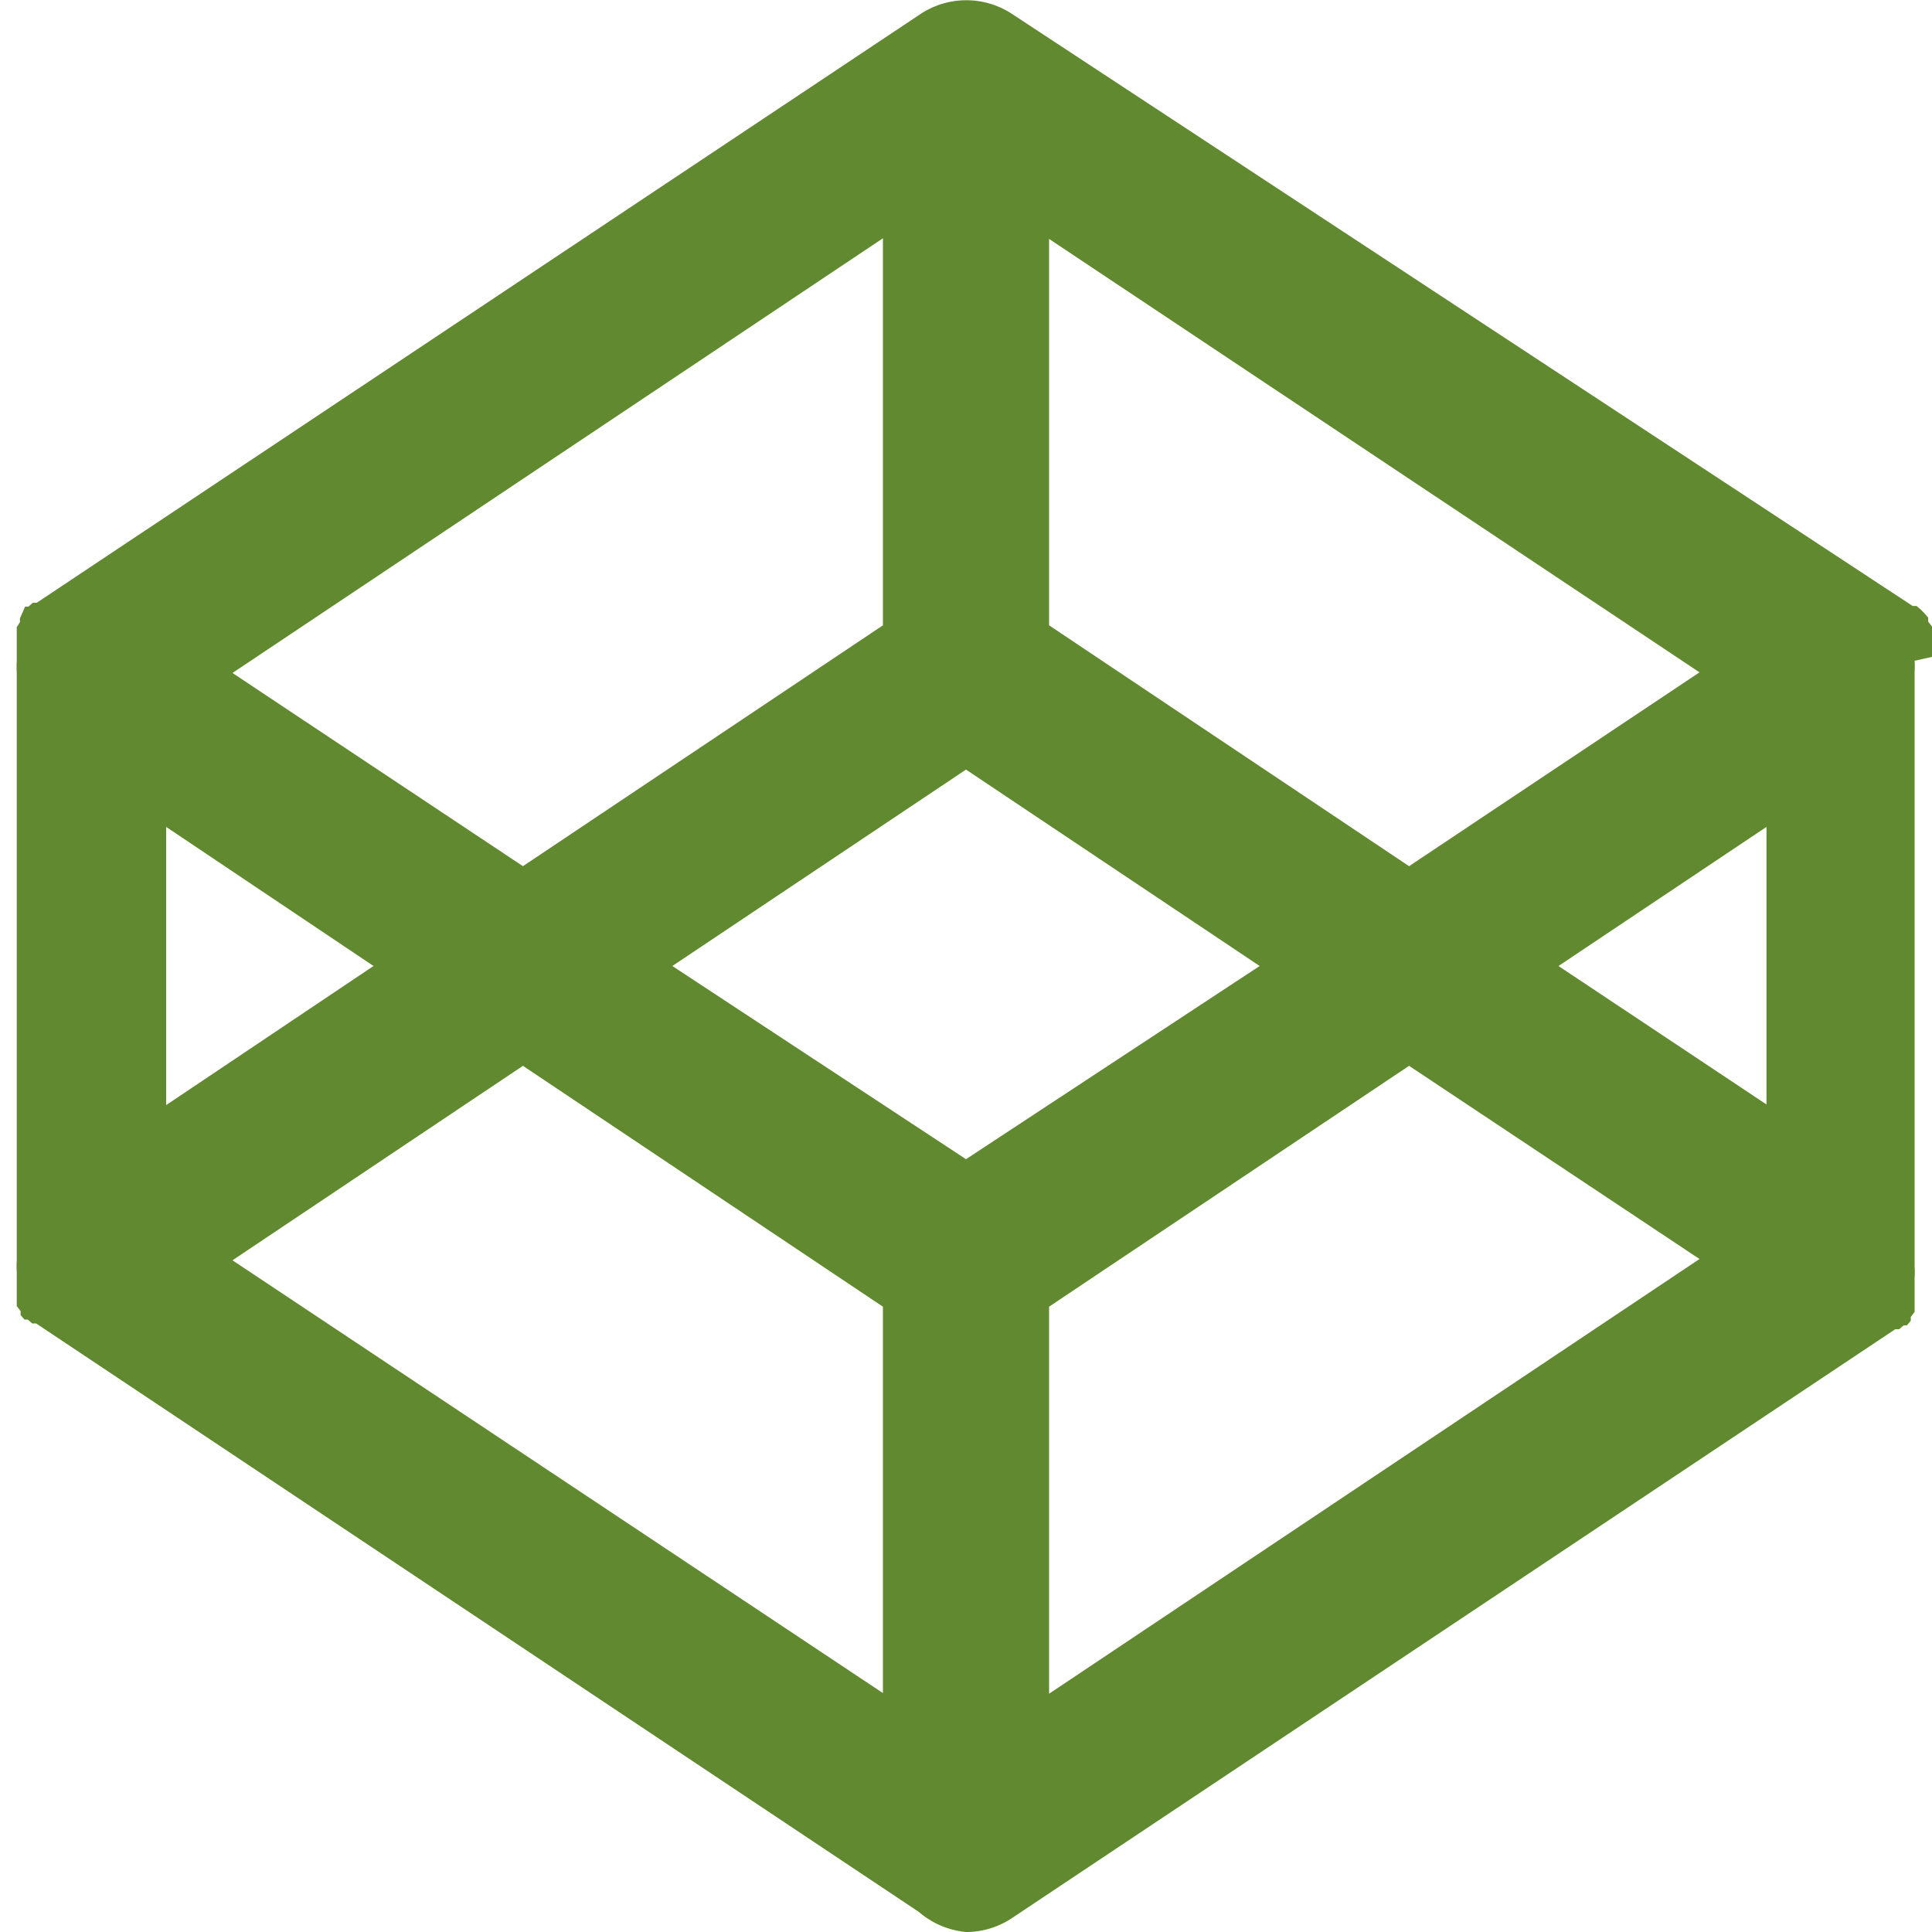 <svg xmlns="http://www.w3.org/2000/svg" viewBox="0 0 30 30"><defs><style>.cls-1{fill:#61892F;}</style></defs><title>Asset 2</title><g id="Layer_2" data-name="Layer 2"><g id="codepen"><path id="wtf" class="cls-1" d="M30,10.2l0-.11,0-.06,0-.09,0-.06,0-.09,0-.06-.06-.08,0-.06-.06-.07-.05-.05-.07-.06-.06,0,0,0L15.72.22a1.29,1.29,0,0,0-1.43,0L.57,9.36l0,0-.06,0-.07.06-.05,0L.31,9.6l0,.06-.05.08,0,.06,0,.09,0,.06,0,.09,0,.06,0,.11v.06a1.34,1.34,0,0,0,0,.17v9.14a1.34,1.34,0,0,0,0,.17v.06l0,.11,0,.06,0,.09,0,.06,0,.09,0,.06.06.08,0,.06.06.07.05,0,.07.06.06,0,0,0,13.71,9.14A1.31,1.31,0,0,0,15,30a1.28,1.28,0,0,0,.72-.22l13.71-9.14,0,0,.06,0,.07-.06.05,0,.06-.07,0-.06.06-.08,0-.06,0-.09,0-.06,0-.09,0-.06,0-.11v-.06a1.09,1.09,0,0,0,0-.17V10.43a1.19,1.19,0,0,0,0-.17ZM15,18l-4.56-3L15,11.95,19.56,15ZM13.71,9.71,8.12,13.45l-4.51-3L13.71,3.7ZM5.8,15,2.58,17.16V12.84Zm2.32,1.55,5.59,3.74v6L3.61,19.57Zm8.17,3.74,5.59-3.74,4.51,3L16.29,26.3ZM24.2,15l3.23-2.16v4.31Zm-2.32-1.55L16.29,9.71v-6l10.1,6.73Z"/></g></g></svg>